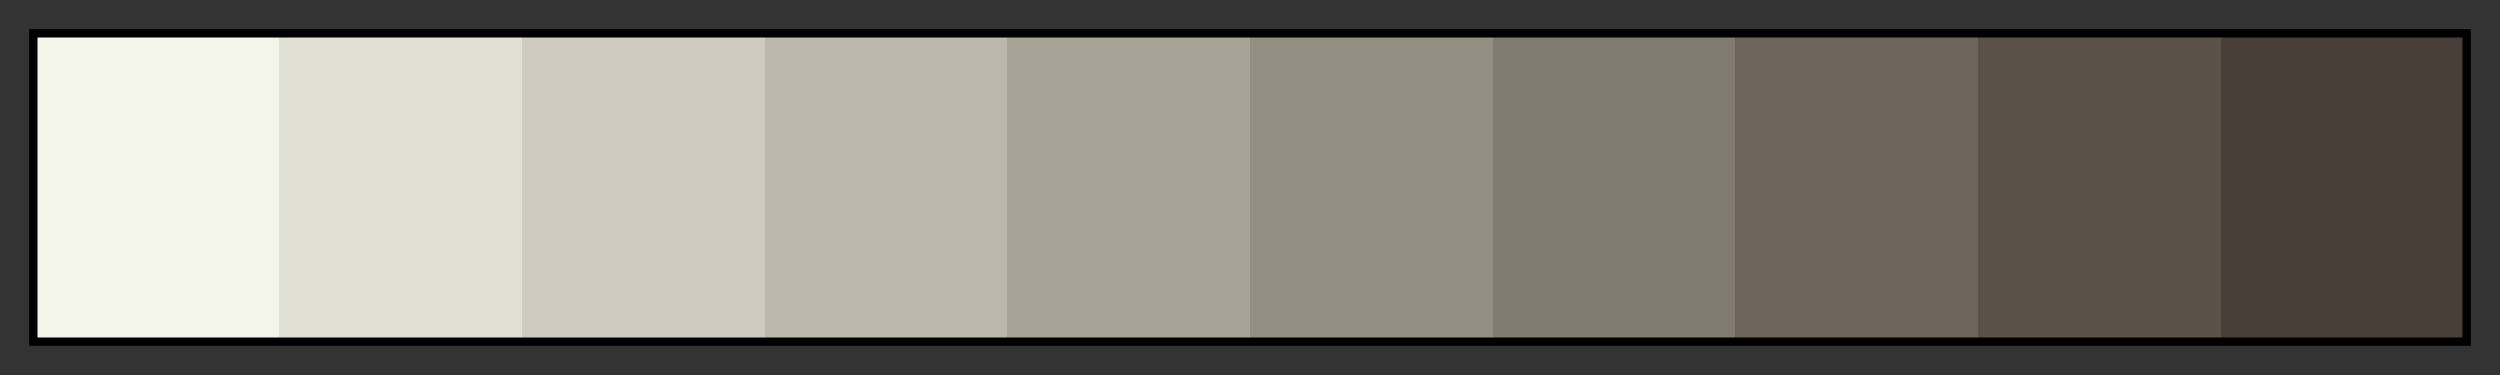<svg height="45" viewBox="0 0 300 45" width="300" xmlns="http://www.w3.org/2000/svg" xmlns:xlink="http://www.w3.org/1999/xlink"><rect x="0" y="0" width="300" height="45" fill="#333333" stroke="none"/><linearGradient id="a" gradientUnits="objectBoundingBox" spreadMethod="pad" x1="0%" x2="100%" y1="0%" y2="0%"><stop offset="0" stop-color="#f3f5ea"/><stop offset=".1" stop-color="#f3f5ea"/><stop offset=".1" stop-color="#e0e0d5"/><stop offset=".2" stop-color="#e0e0d5"/><stop offset=".2" stop-color="#ceccc0"/><stop offset=".3" stop-color="#ceccc0"/><stop offset=".3" stop-color="#bbb7ac"/><stop offset=".4" stop-color="#bbb7ac"/><stop offset=".4" stop-color="#a9a397"/><stop offset=".5" stop-color="#a9a397"/><stop offset=".5" stop-color="#958e83"/><stop offset=".6" stop-color="#958e83"/><stop offset=".6" stop-color="#817a70"/><stop offset=".7" stop-color="#817a70"/><stop offset=".7" stop-color="#6d655c"/><stop offset=".8" stop-color="#6d655c"/><stop offset=".8" stop-color="#5a5149"/><stop offset=".9" stop-color="#5a5149"/><stop offset=".9" stop-color="#473f38"/><stop offset="1" stop-color="#473f38"/></linearGradient><path d="m4 4h292v37h-292z" fill="url(#a)" stroke="#000"/></svg>